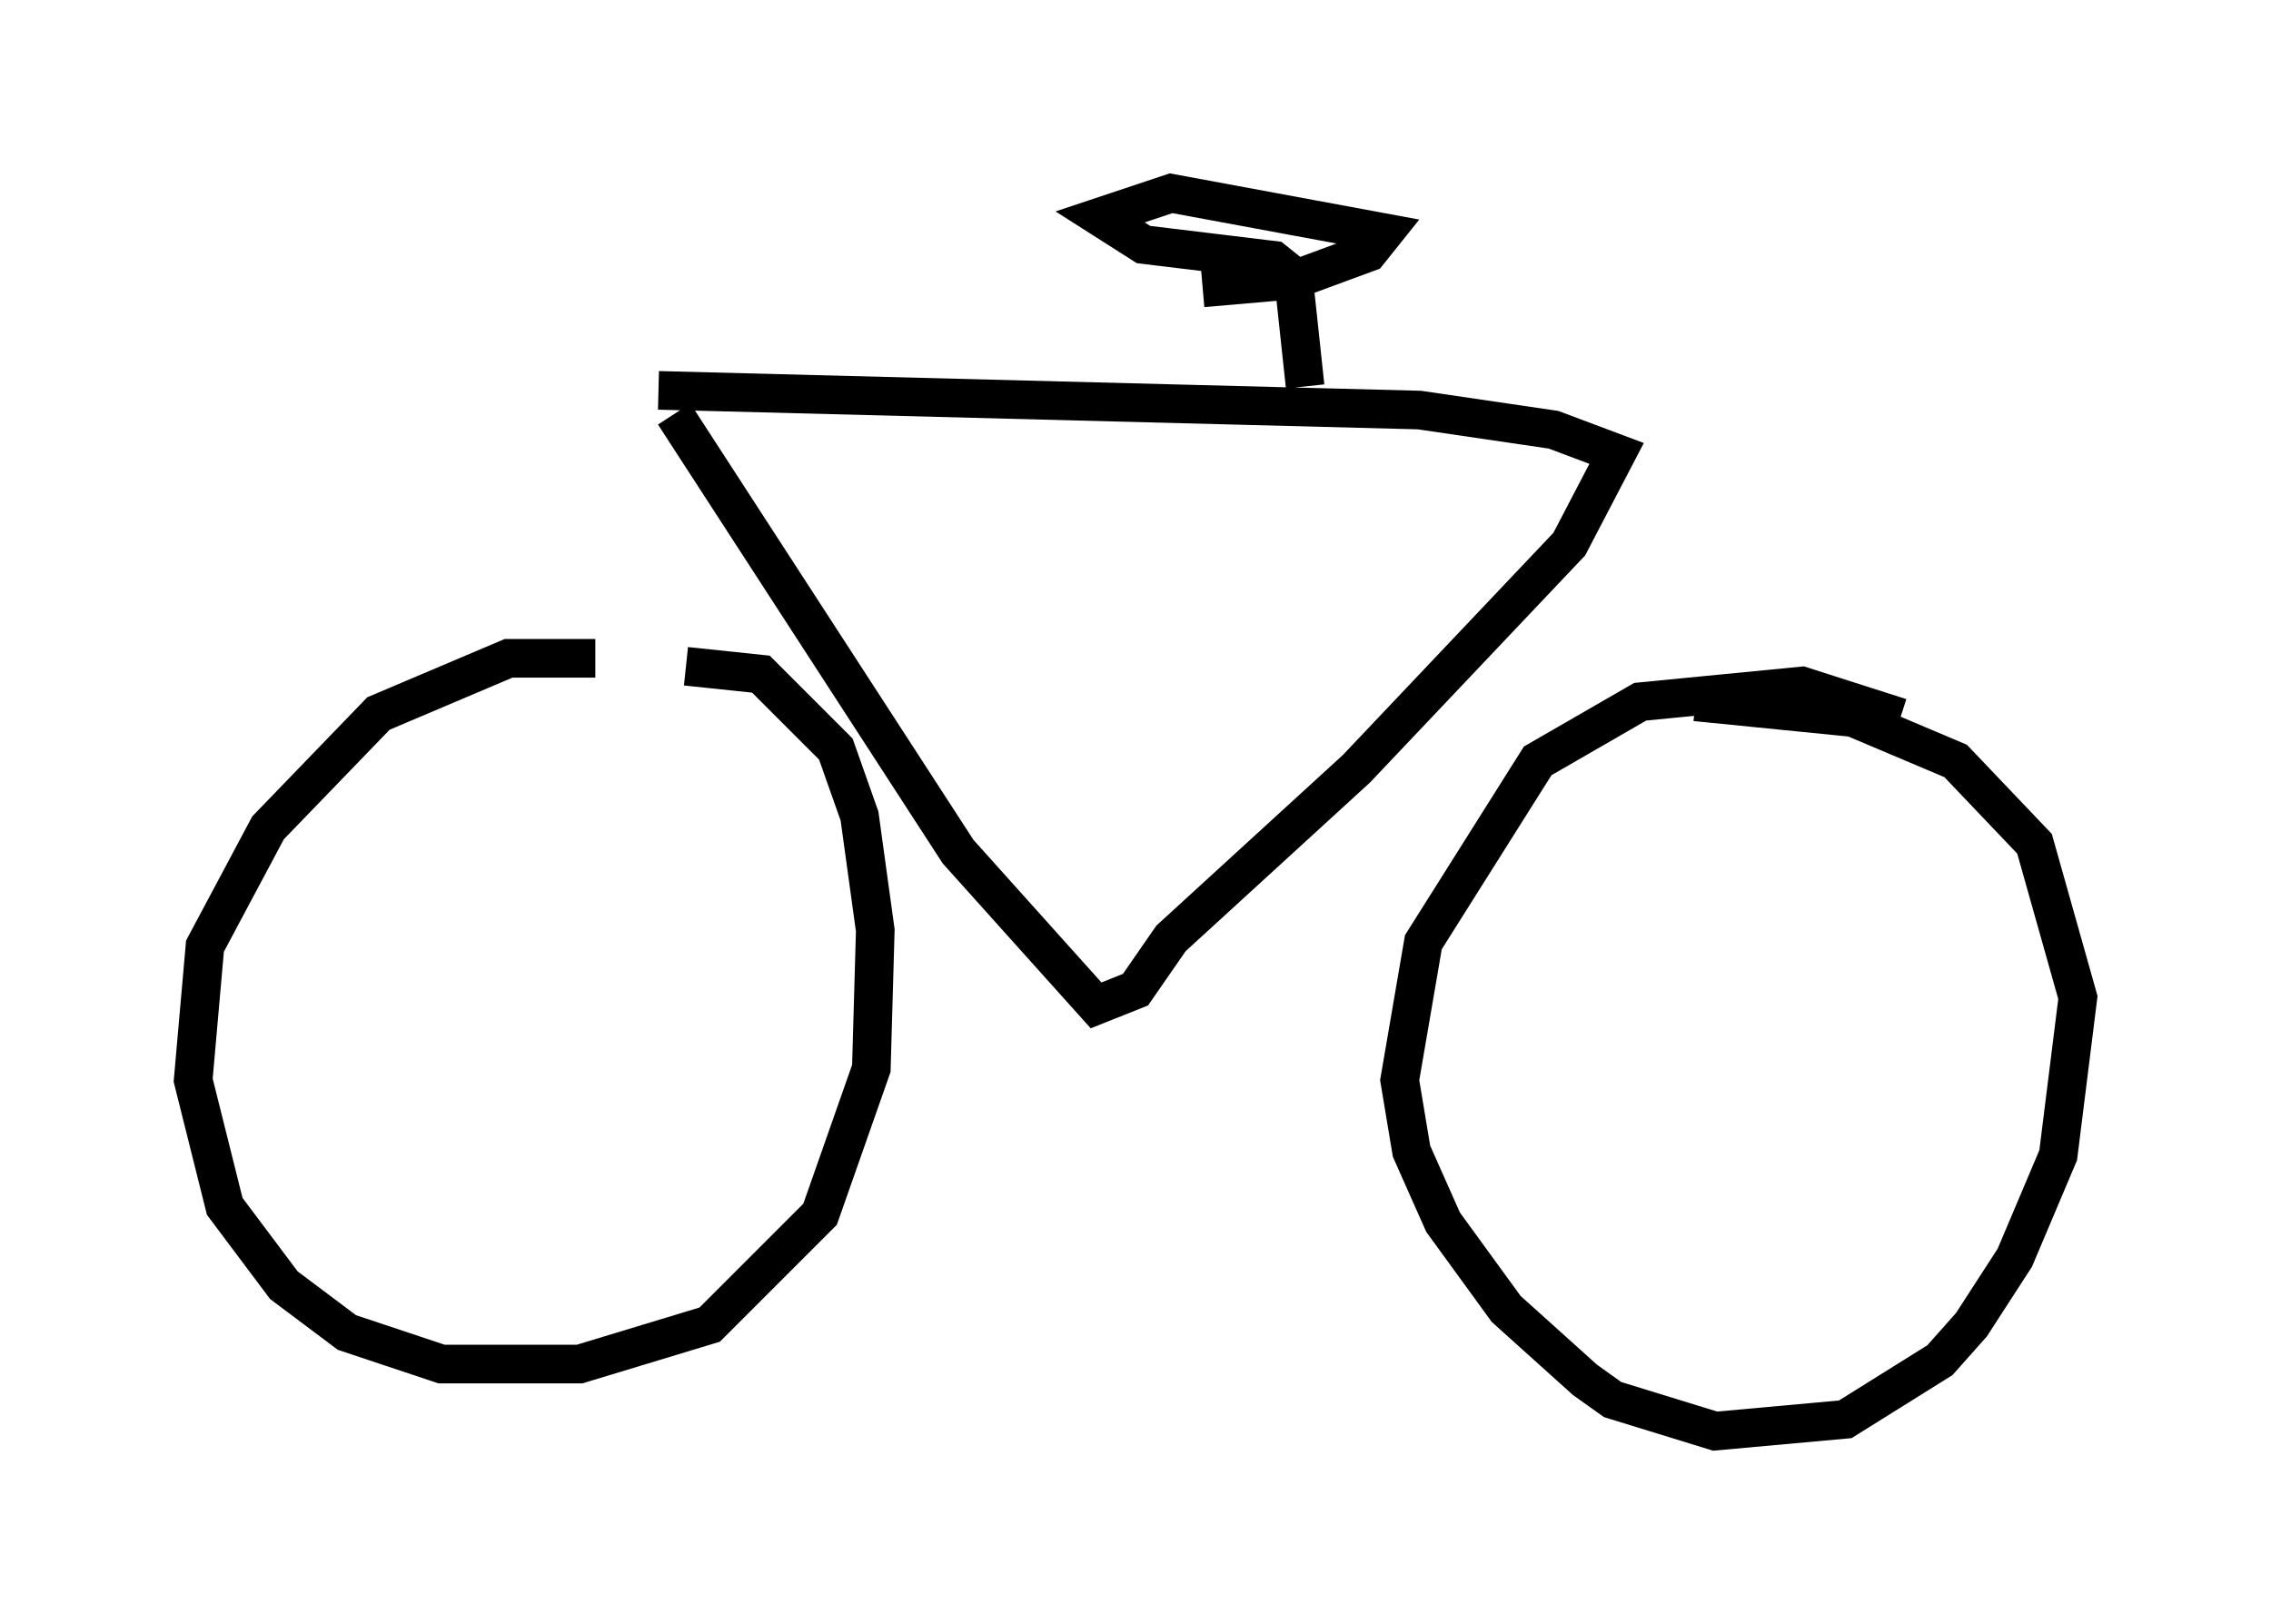 <?xml version="1.0" encoding="utf-8" ?>
<svg baseProfile="full" height="42.055" version="1.1" width="58.796" xmlns="http://www.w3.org/2000/svg" xmlns:ev="http://www.w3.org/2001/xml-events" xmlns:xlink="http://www.w3.org/1999/xlink"><defs /><rect fill="white" height="42.055" width="58.796" x="0" y="0" /><path d="M19.292, 18.679 m-3.879, -1.633 l-2.246, 0.0 -3.369, 1.429 l-2.858, 2.96 -1.633, 3.063 l-0.306, 3.471 0.817, 3.267 l1.531, 2.042 1.633, 1.225 l2.45, 0.817 3.573, 0.0 l3.369, -1.021 2.858, -2.858 l1.327, -3.777 0.102, -3.573 l-0.408, -2.96 -0.613, -1.735 l-1.94, -1.94 -1.94, -0.204 m31.442, 1.327 l-2.552, -0.817 -4.185, 0.408 l-2.654, 1.531 -2.96, 4.696 l-0.613, 3.573 0.306, 1.838 l0.817, 1.838 1.633, 2.246 l2.042, 1.838 0.715, 0.51 l2.654, 0.817 3.369, -0.306 l2.45, -1.531 0.817, -0.919 l1.123, -1.735 1.123, -2.654 l0.51, -4.083 -1.123, -3.981 l-2.042, -2.144 -2.654, -1.123 l-4.083, -0.408 m-26.44, -7.452 l7.35, 11.331 3.573, 3.981 l1.021, -0.408 0.919, -1.327 l4.798, -4.39 5.513, -5.819 l1.225, -2.348 -1.633, -0.613 l-3.471, -0.51 -19.702, -0.51 m16.742, -0.102 l-0.306, -2.858 -0.51, -0.408 l-3.369, -0.408 -1.123, -0.715 l1.838, -0.613 5.513, 1.021 l-0.408, 0.51 -1.94, 0.715 l-2.348, 0.204 " fill="none" stroke="black" stroke-width="1" /></svg>